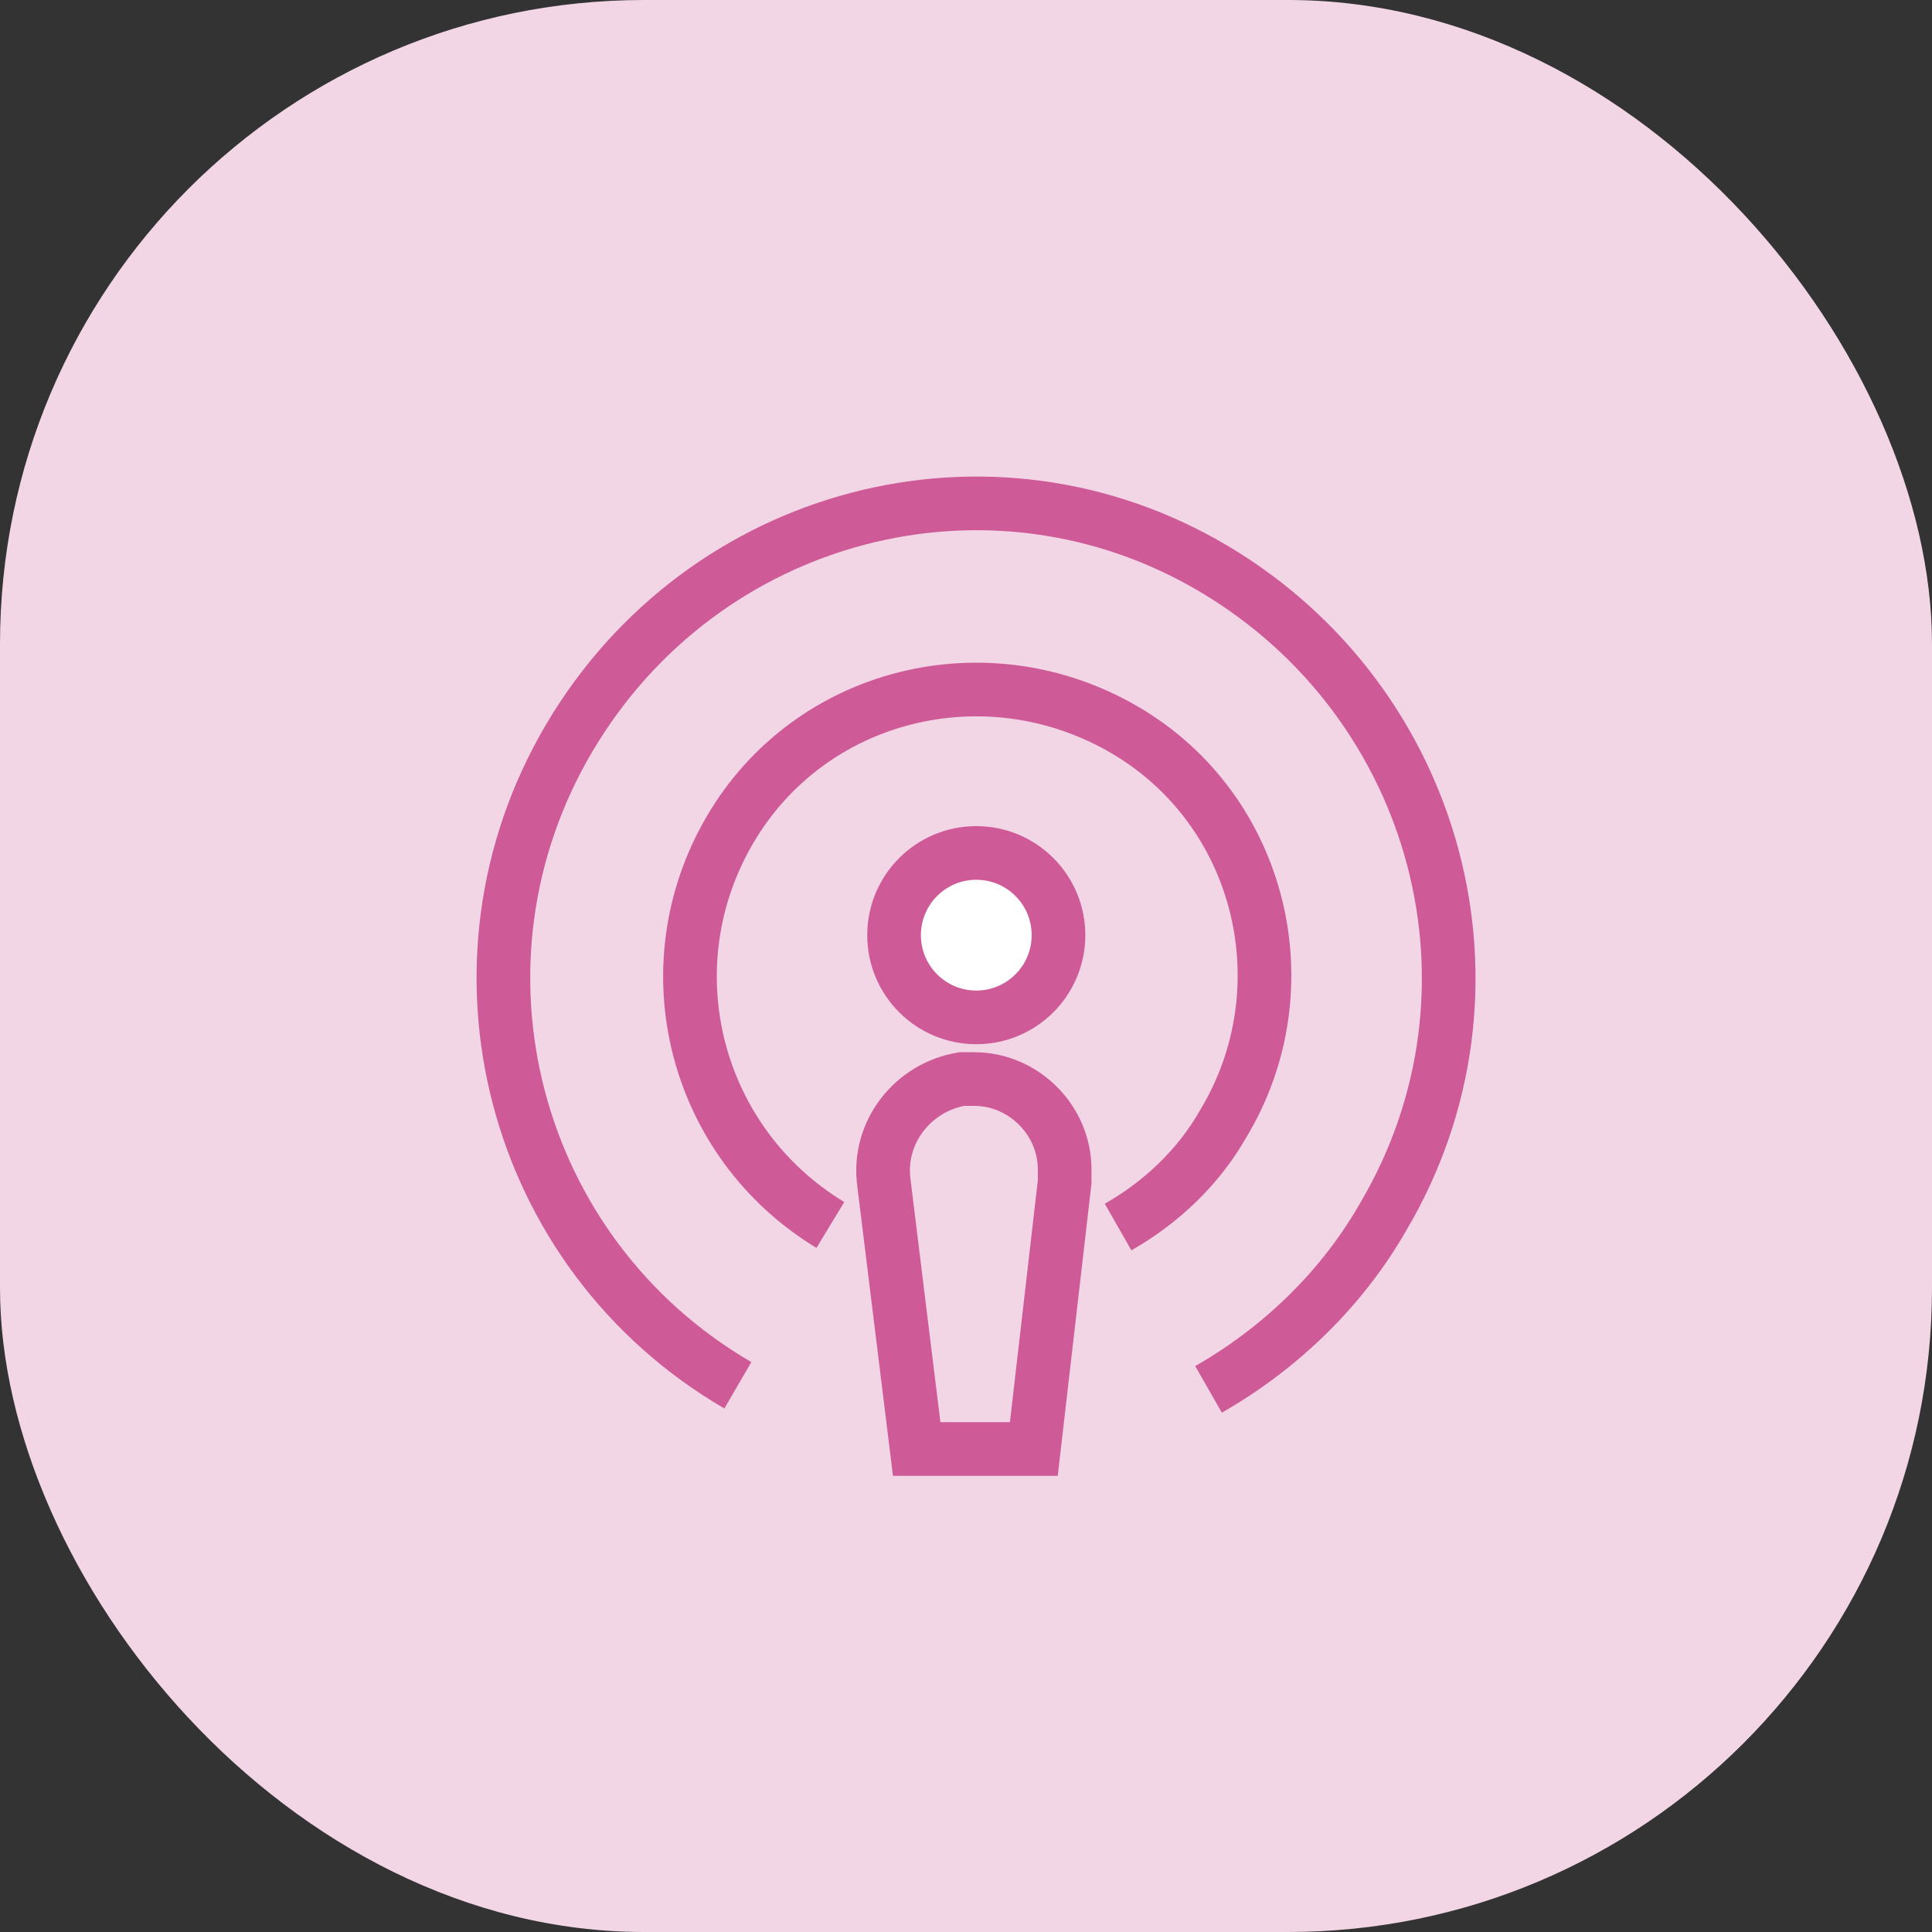 <svg width="72" height="72" viewBox="0 0 72 72" fill="none" xmlns="http://www.w3.org/2000/svg">
<rect x="0" y="0" width="72" height="72" fill="#333333" stroke="none"/>
<rect width="72" height="72" rx="24" fill="#F3D6E5"/>
<circle cx="36.383" cy="34.851" r="3.064" fill="white" stroke="#CE5B98" stroke-width="2"/>
<path d="M27.498 51.625C19.072 46.723 16.238 35.923 21.217 27.497C26.196 19.072 36.919 16.238 45.268 21.216C53.617 26.195 56.528 36.919 51.549 45.344C50.017 48.025 47.719 50.246 45.038 51.778" stroke="#CE5B98" stroke-width="2"/>
<path d="M30.945 45.651C25.889 42.587 24.204 36.077 27.191 30.945C30.179 25.813 36.766 24.204 41.898 27.192C47.03 30.179 48.638 36.843 45.574 41.898C44.655 43.507 43.277 44.809 41.668 45.728" stroke="#CE5B98" stroke-width="2"/>
<path fill-rule="evenodd" clip-rule="evenodd" d="M38.528 54H34.162L32.936 44.043C32.706 42.204 34.008 40.519 35.847 40.213C36 40.213 36.153 40.213 36.306 40.213V40.213C38.145 40.213 39.677 41.745 39.677 43.583C39.677 43.736 39.677 43.889 39.677 44.043L38.528 54Z" stroke="#CE5B98" stroke-width="2"/>
</svg>
